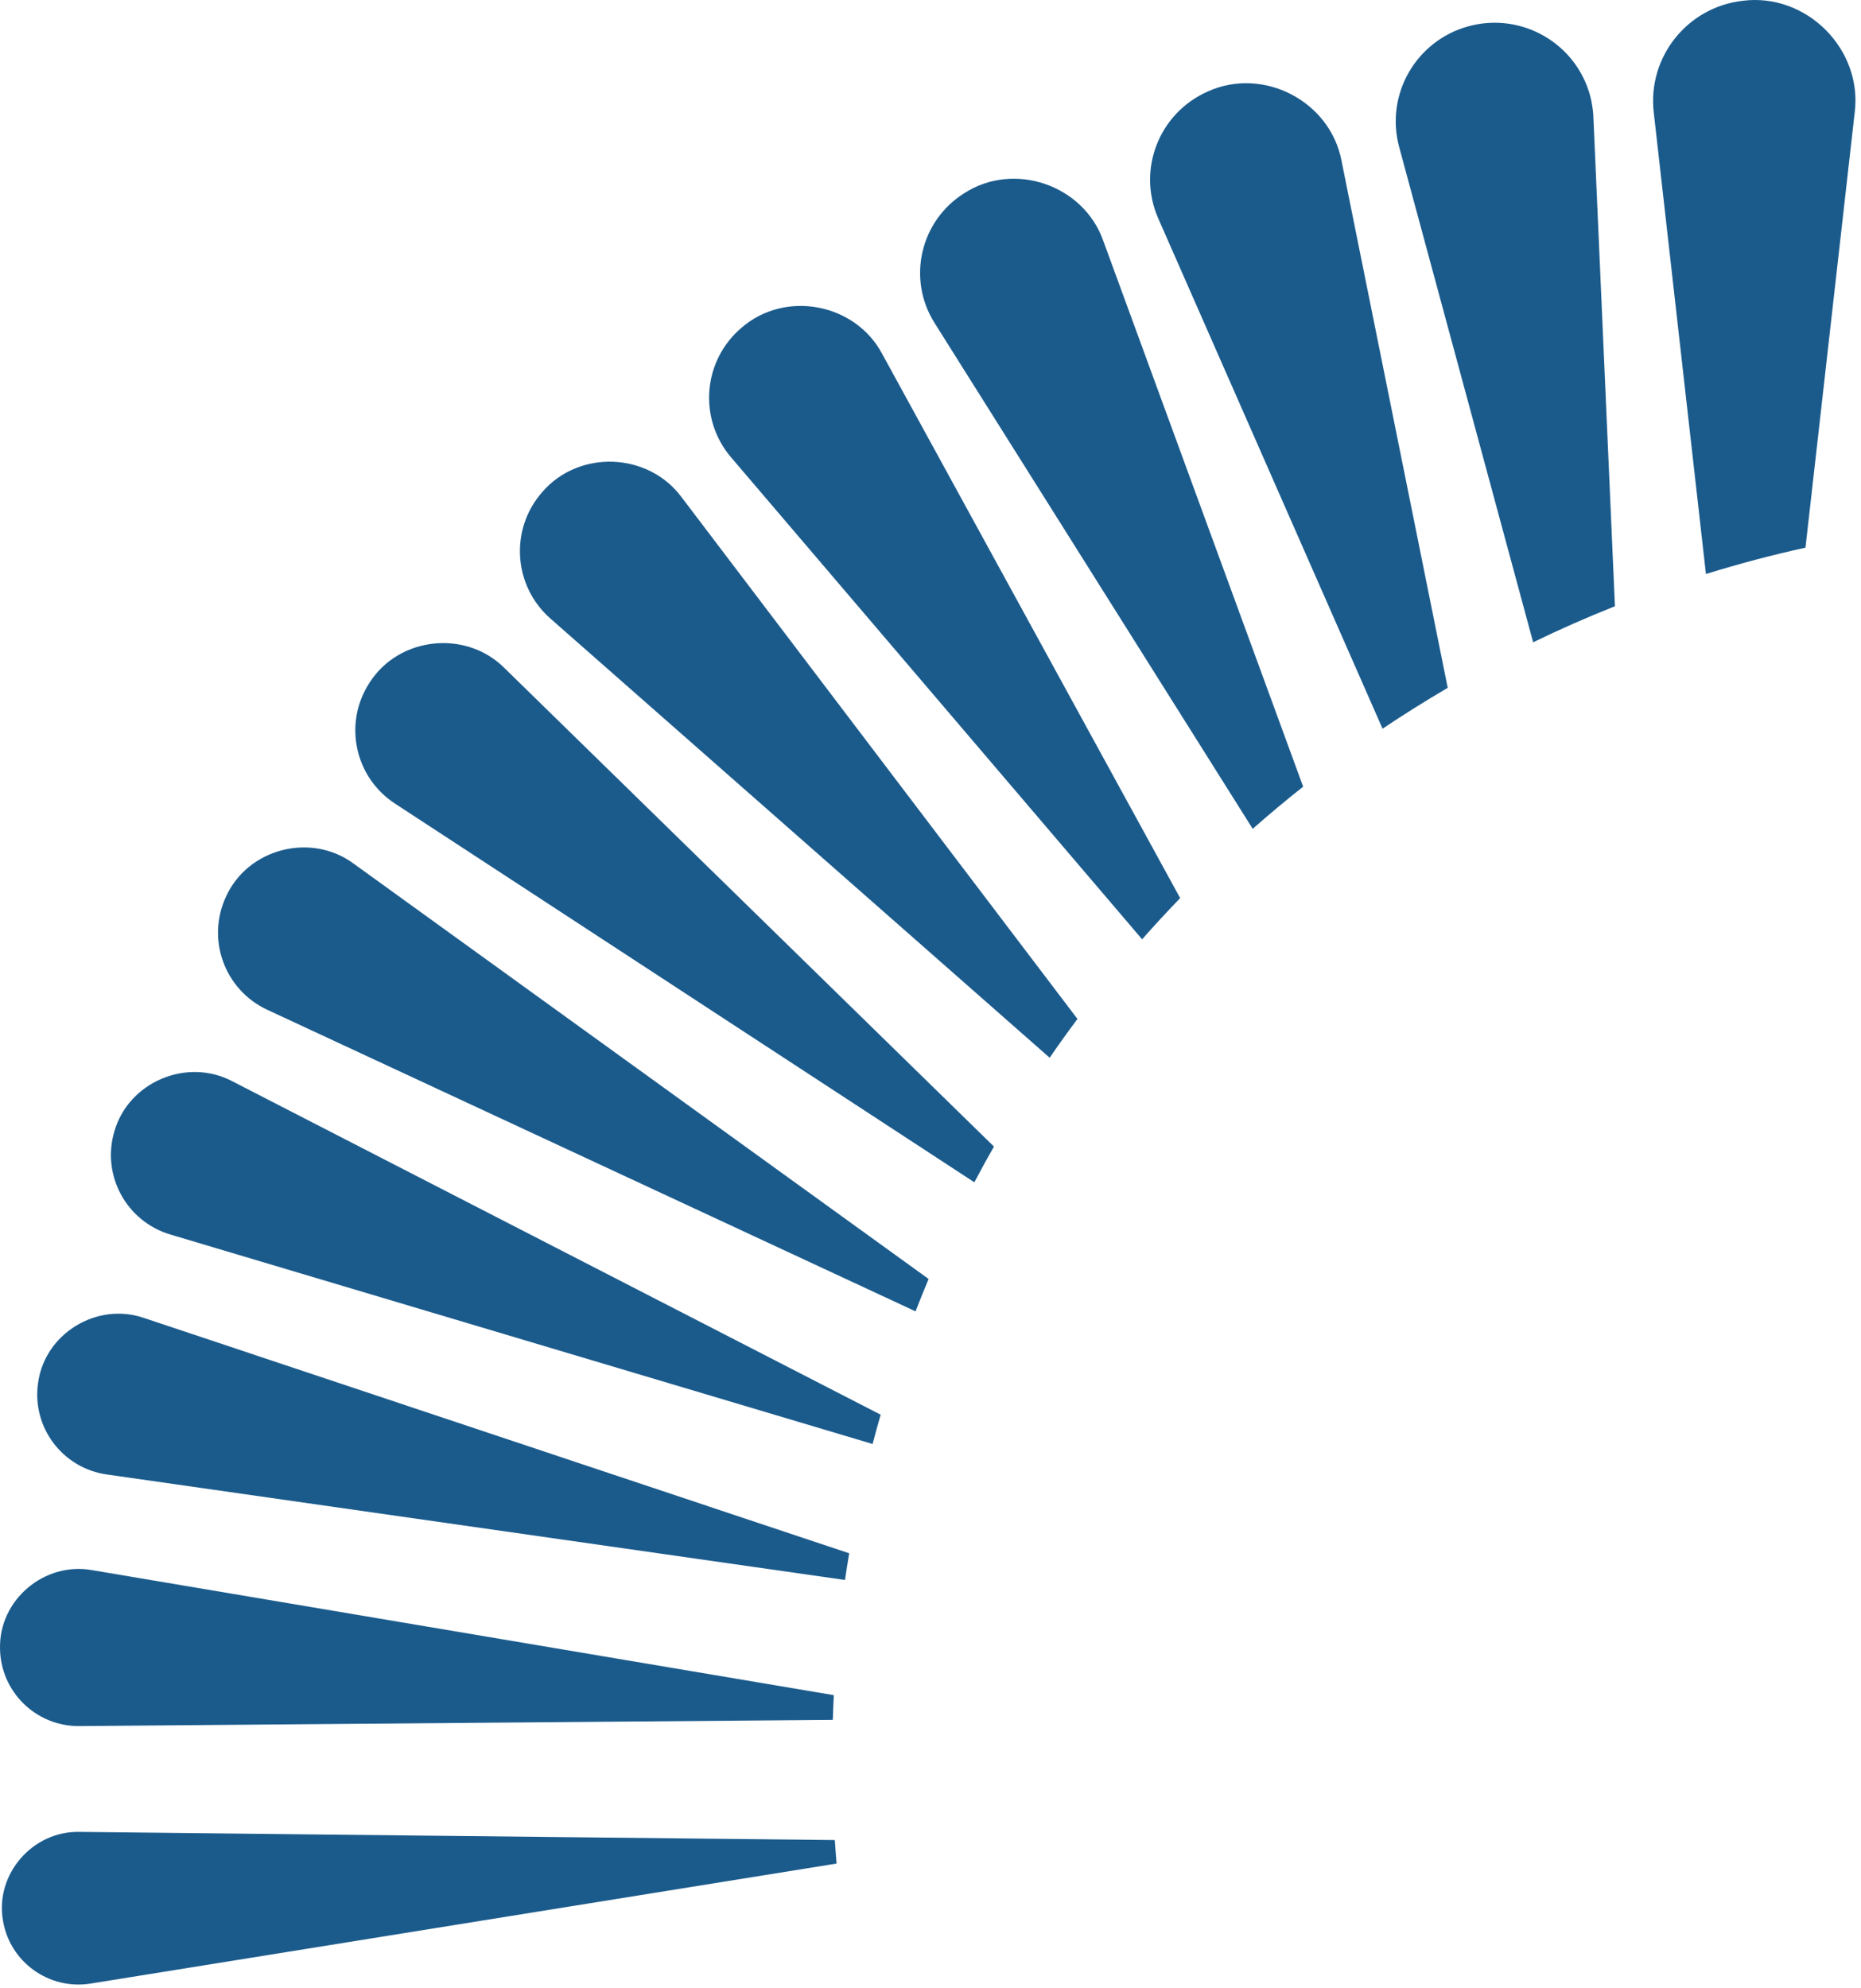 <svg width="279" height="298" viewBox="0 0 279 298" fill="none" xmlns="http://www.w3.org/2000/svg">
<path d="M125.418 279.321L13.591 297.307C7.339 298.313 1.448 294.069 0.439 287.833C-0.751 280.922 4.868 274.438 11.889 274.573L125.154 275.798C125.23 276.977 125.32 278.149 125.418 279.321Z" fill="#1B5B8C"/>
<path d="M125.004 254.079C124.944 255.311 124.891 256.55 124.853 257.783L11.904 258.714C5.381 258.774 0.055 253.545 0.002 247.039C-0.134 239.797 6.631 234.073 13.772 235.335L125.004 254.079Z" fill="#1B5B8C"/>
<path d="M127.309 232.818C127.083 234.148 126.88 235.478 126.684 236.815L16.002 221.001C9.365 220.054 4.755 213.924 5.704 207.305C6.691 199.898 14.503 195.112 21.576 197.539L127.309 232.818Z" fill="#1B5B8C"/>
<path d="M132.032 212.045C131.603 213.503 131.203 214.96 130.819 216.433L25.539 185.037C18.932 183.069 15.181 176.135 17.154 169.554C19.294 162.154 28.009 158.48 34.827 162.064L132.032 212.045Z" fill="#1B5B8C"/>
<path d="M139.218 191.701C138.541 193.309 137.885 194.924 137.26 196.554L40.085 151.358C33.667 148.383 30.895 140.78 33.885 134.387C37.169 127.16 46.623 124.733 53.004 129.436L139.218 191.701Z" fill="#1B5B8C"/>
<path d="M149.012 171.853C148.002 173.618 147.023 175.406 146.074 177.209L59.211 120.444C53.14 116.477 51.437 108.348 55.422 102.293C59.829 95.419 69.833 94.36 75.611 100.114L149.012 171.853Z" fill="#1B5B8C"/>
<path d="M161.531 152.725C160.108 154.634 158.714 156.572 157.366 158.54L82.511 92.707C76.929 87.793 76.394 79.297 81.313 73.73C86.812 67.367 97.17 67.78 102.172 74.511L161.531 152.725Z" fill="#1B5B8C"/>
<path d="M176.928 134.612C174.985 136.626 173.079 138.684 171.226 140.788L109.599 68.546C104.657 62.754 105.358 54.054 111.166 49.126C117.689 43.454 128.183 45.422 132.243 53.017L176.928 134.612Z" fill="#1B5B8C"/>
<path d="M195.369 117.912C192.793 119.948 190.269 122.051 187.806 124.23L140.107 48.405C135.949 41.801 137.953 33.094 144.575 28.947C152.047 24.146 162.428 27.722 165.388 36.061L195.369 117.912Z" fill="#1B5B8C"/>
<path d="M217.042 103.097C213.72 105.043 210.458 107.086 207.271 109.22L173.644 32.741C170.428 25.431 173.765 16.912 181.094 13.704C189.403 9.947 199.415 15.169 201.117 24.086L217.042 103.097Z" fill="#1B5B8C"/>
<path d="M242.111 90.866C237.945 92.519 233.855 94.322 229.848 96.268L209.765 22.05C207.625 14.162 212.303 6.048 220.213 3.922C228.115 1.796 236.251 6.461 238.39 14.342C238.661 15.349 238.819 16.423 238.88 17.422V17.543L242.111 90.866Z" fill="#1B5B8C"/>
<path d="M278.059 16.836L270.676 82.084C265.622 83.196 260.642 84.518 255.754 86.036L247.927 16.836C246.985 8.535 252.974 1.052 261.29 0.113C270.827 -1.081 279.234 7.355 278.059 16.836Z" fill="#1B5B8C"/>
</svg>
